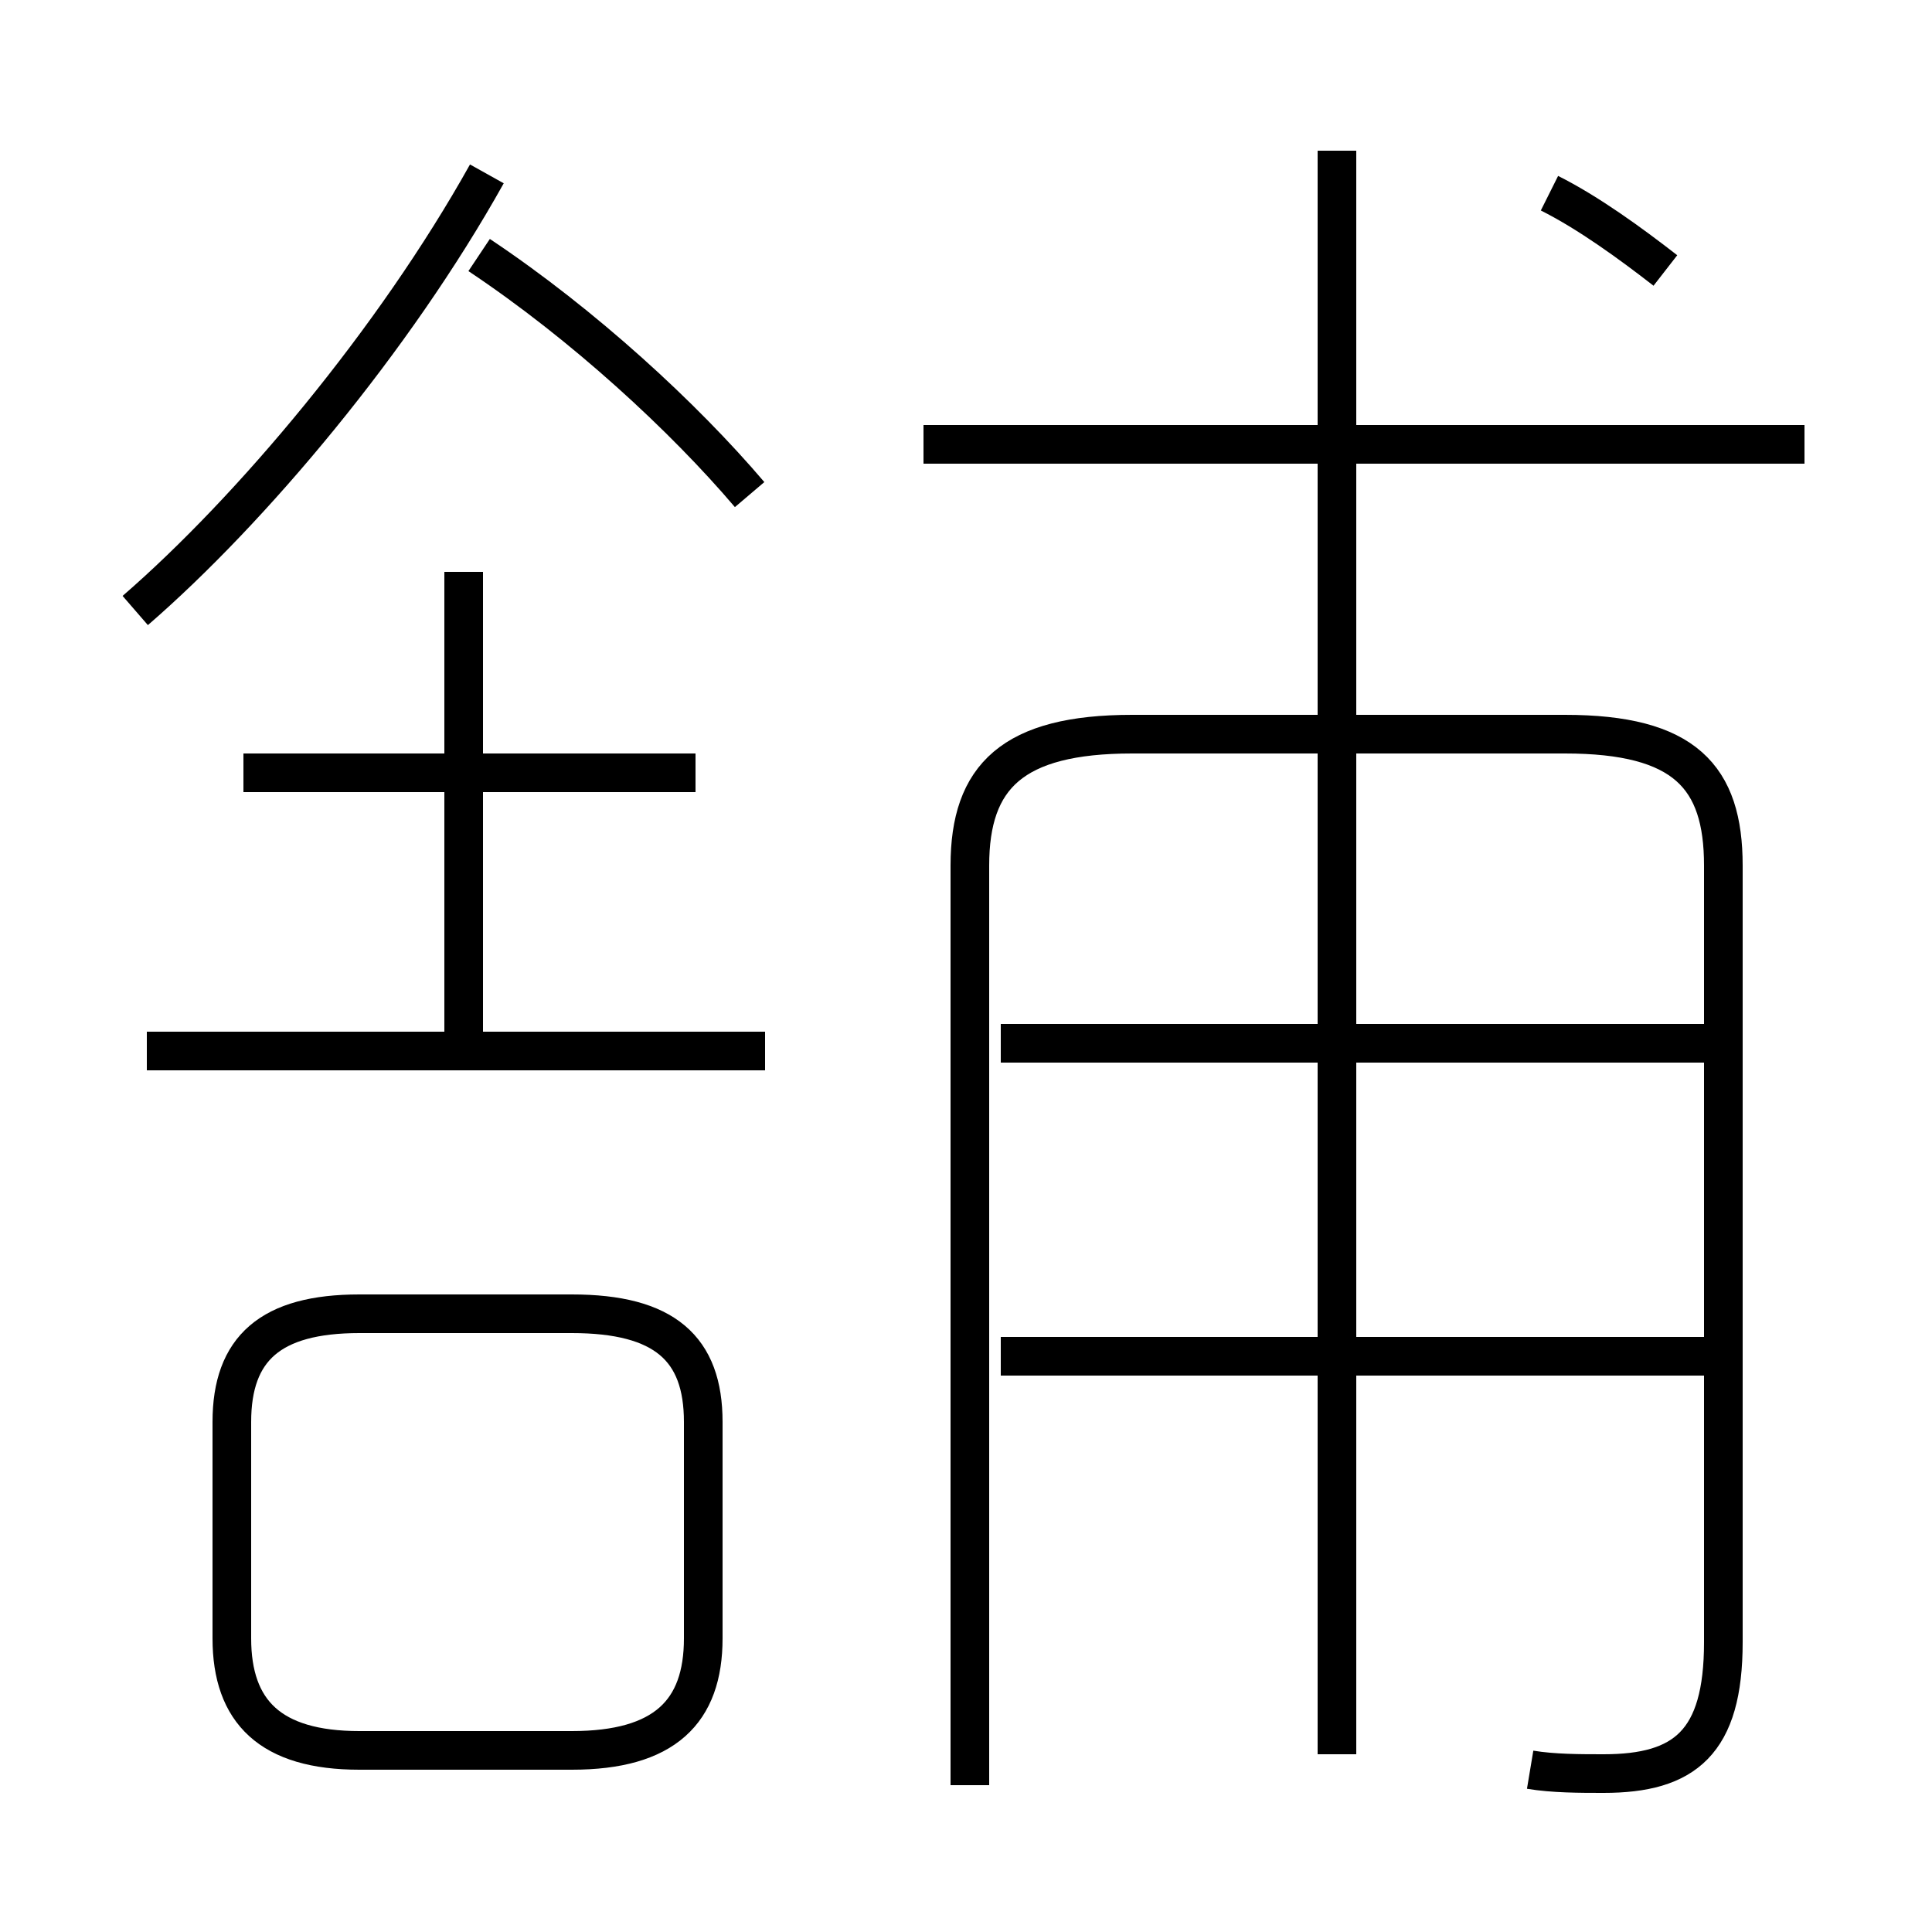 <?xml version='1.0' encoding='utf8'?>
<svg viewBox="0.0 -6.0 50.0 50.0" version="1.1" xmlns="http://www.w3.org/2000/svg">
<rect x="0.0" y="-6.0" width="50.0" height="50.0" fill="#808080" stroke="none"/>
<rect x="-1000" y="-1000" width="2000" height="2000" stroke="white" fill="white"/>
<g style="fill:white;stroke:#000000;  stroke-width:1">
<path d="M 39.6 1.8 C 40.2 1.9 40.9 1.9 41.5 1.9 C 43.6 1.9 44.6 1.1 44.6 -1.5 L 44.6 -21.6 C 44.6 -23.9 43.6 -25.0 40.5 -25.0 L 29.3 -25.0 C 26.2 -25.0 25.1 -23.9 25.1 -21.6 L 25.1 2.2 M 9.3 1.3 L 14.8 1.3 C 17.2 1.3 18.2 0.3 18.2 -1.6 L 18.2 -7.2 C 18.2 -9.1 17.2 -10.0 14.8 -10.0 L 9.3 -10.0 C 7.0 -10.0 6.0 -9.1 6.0 -7.2 L 6.0 -1.6 C 6.0 0.3 7.0 1.3 9.3 1.3 Z M 19.8 -16.8 L 3.8 -16.8 M 12.0 -16.6 L 12.0 -29.2 M 18.0 -24.0 L 6.3 -24.0 M 3.5 -28.2 C 6.5 -30.8 10.2 -35.2 12.6 -39.5 M 44.1 -8.9 L 25.9 -8.9 M 34.6 1.4 L 34.6 -40.1 M 44.1 -17.0 L 25.9 -17.0 M 19.4 -31.2 C 17.7 -33.2 15.1 -35.6 12.4 -37.4 M 46.7 -32.5 L 23.9 -32.5 M 43.1 -37.0 C 42.2 -37.7 41.1 -38.5 40.1 -39.0" transform="translate(0.0 38.0)" />
</g>
</svg>